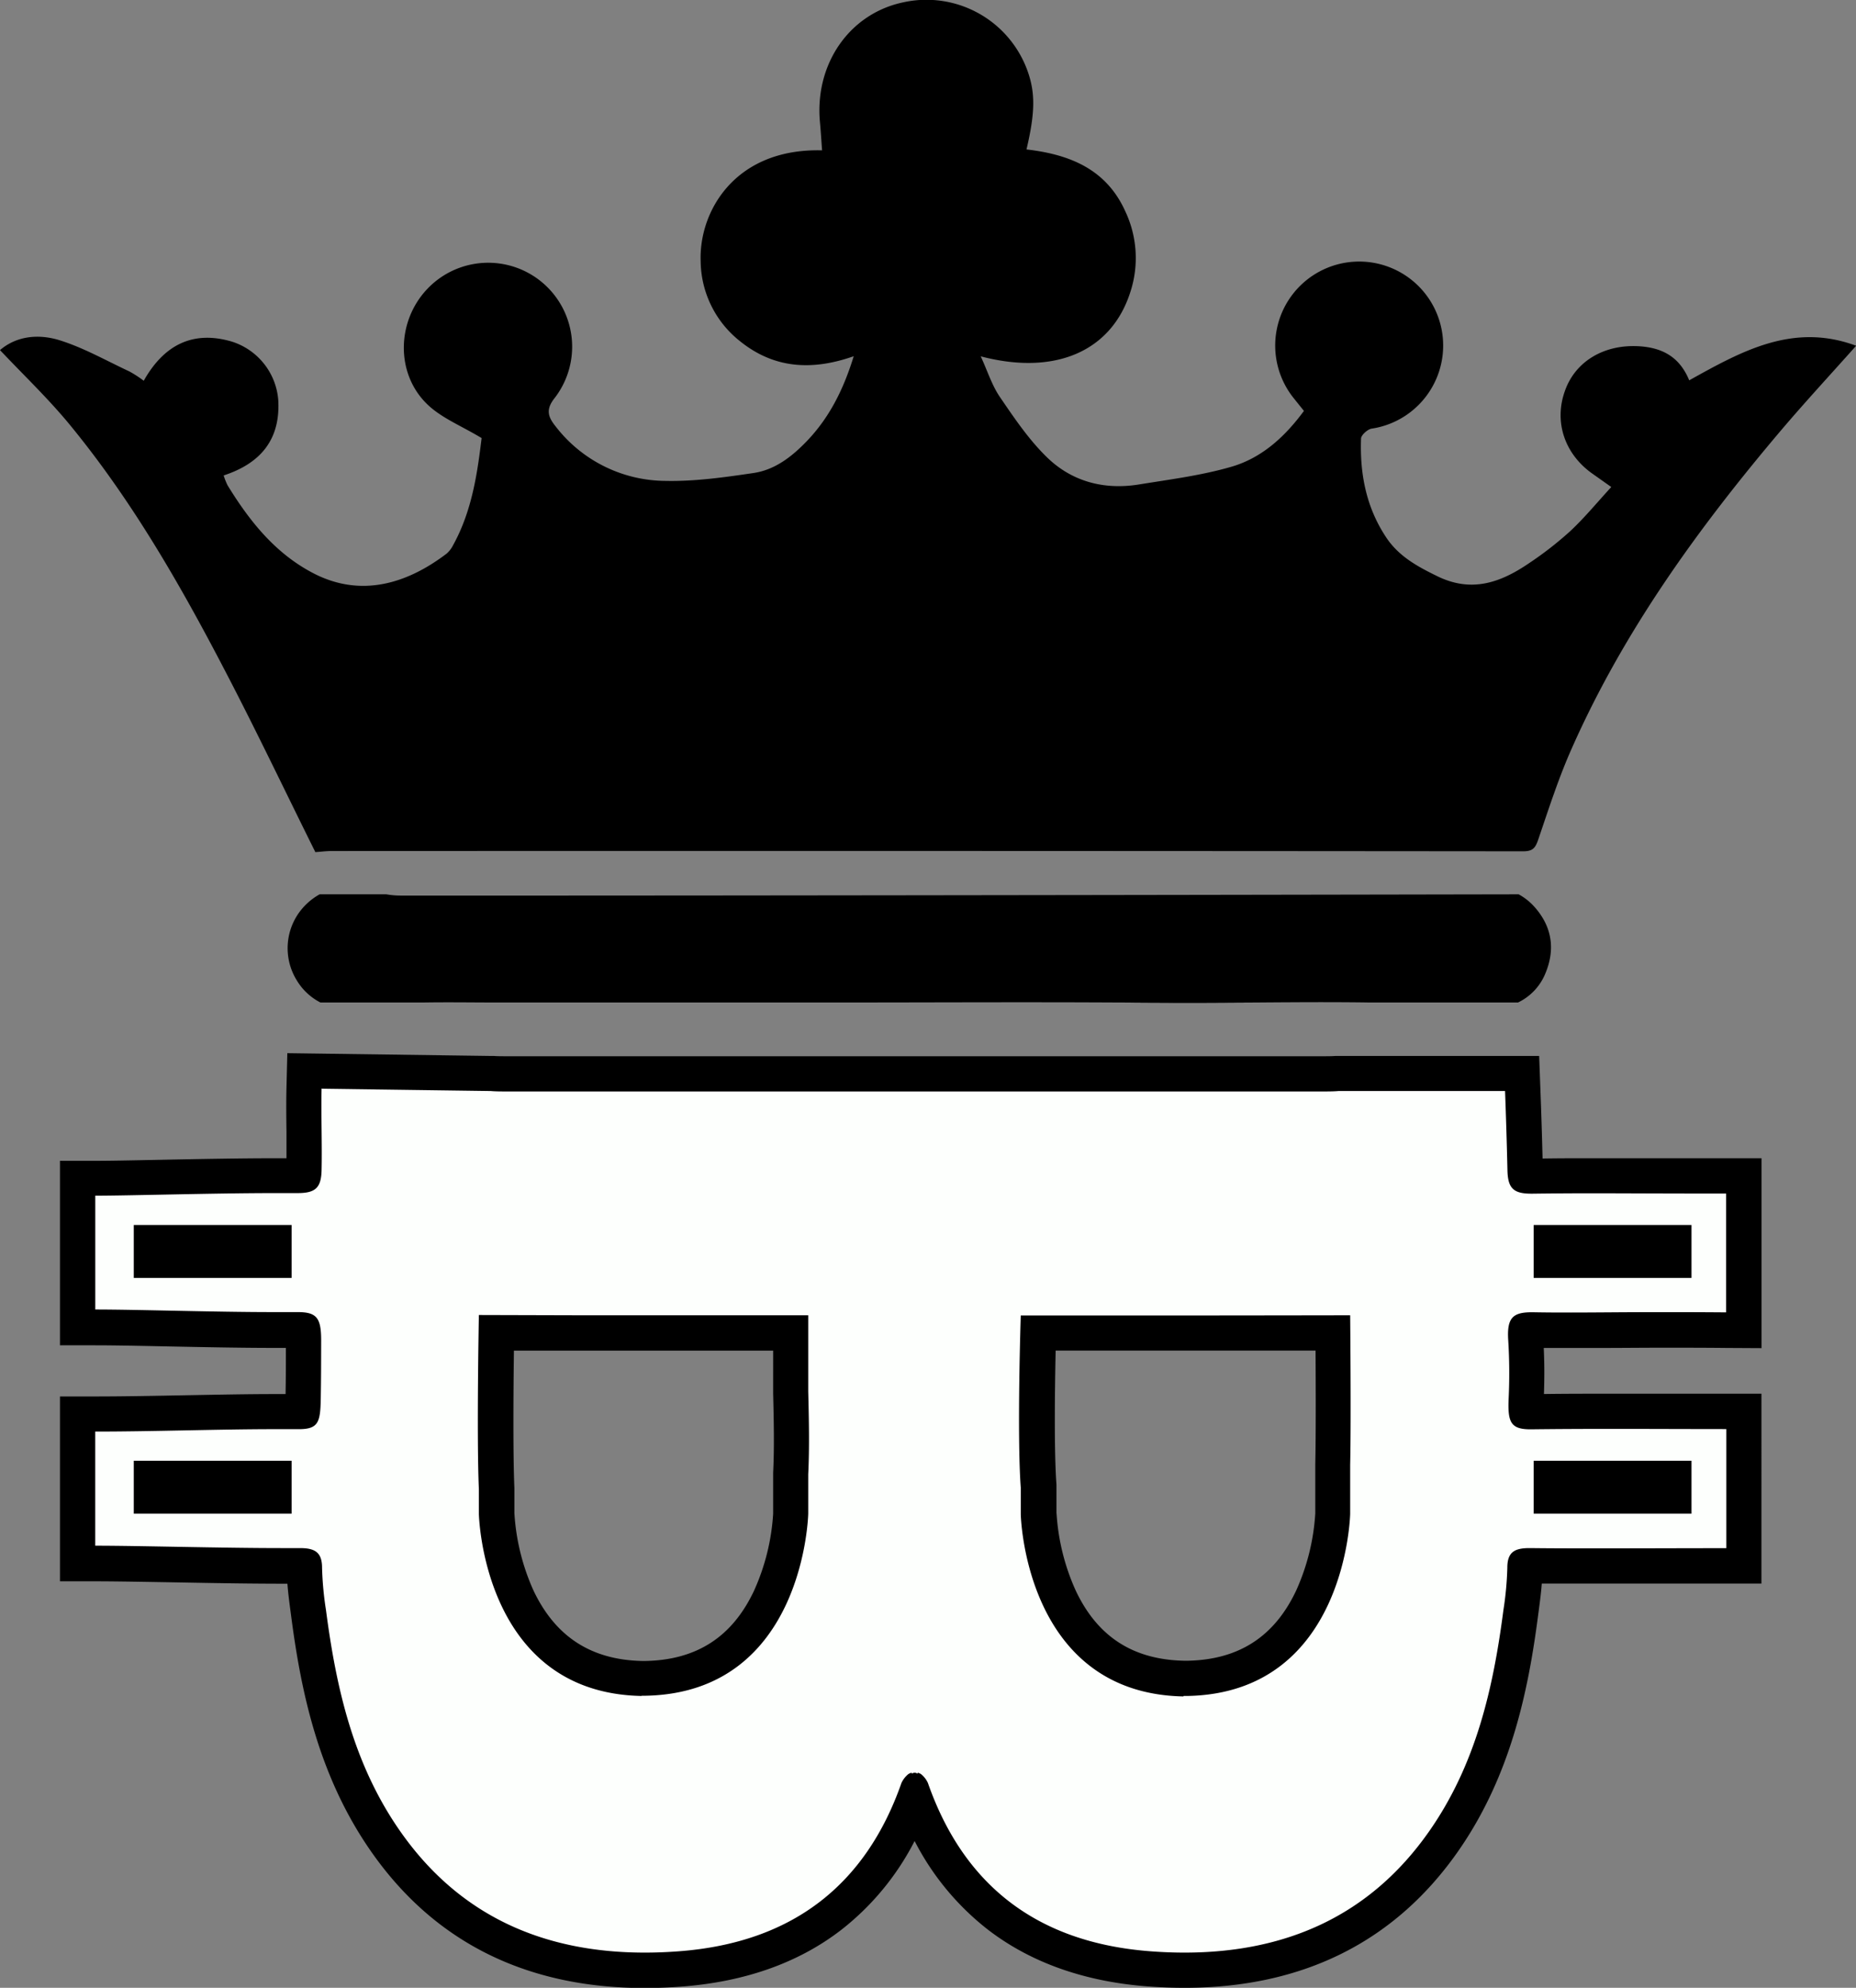 <svg xmlns="http://www.w3.org/2000/svg" width="472.96" height="506.39" viewBox="0 0 472.96 506.39">
  <rect x="0" y="0" width="472.96" height="506.39" fill="#808080" stroke="none"/>
  <defs>
    <style>
      .a {
        fill: #fdfffd;
      }
    </style>
  </defs>
  <g>
    <g>
      <path d="M430.46,96.89C444,89.34,457,82.15,473,88.08c-6.52,7.32-13,14.32-19.17,21.58-21,24.79-40,51-53.26,80.9-3.37,7.54-5.91,15.47-8.58,23.31-.73,2.12-1.35,3-3.86,3q-151.75-.14-303.53-.07c-1.5,0-3,.2-4.24.28-7.67-15.43-15-30.83-22.91-46-11.55-22.2-24-43.91-40-63.28C12.08,101.34,6,95.53,0,89.19c4.32-3.7,10-4.15,15.29-2.48C21.41,88.64,27.1,91.89,33,94.64A30.41,30.41,0,0,1,36.63,97C41.7,88,49,84.08,59,87a17,17,0,0,1,11.91,14.94c.56,10-4.45,16.08-13.91,19.18a16.11,16.11,0,0,0,1,2.53C63.6,132.77,70.14,141,79.9,146.06c12.14,6.27,23.88,2.6,33.88-5a6.93,6.93,0,0,0,1.64-2.1c4.94-8.9,6.25-18.71,7.31-27.36-5.15-3.11-10.16-5.08-13.76-8.52-8.19-7.81-7.92-21.15-.16-29.39a21.39,21.39,0,0,1,32.62,27.59c-2.42,3-1.86,4.86.24,7.45a35.6,35.6,0,0,0,27.9,13.78c7.46.16,15-.91,22.4-2,5.46-.79,9.78-4.14,13.58-8.08,5.77-6,9.37-13.13,12-21.68-10.81,3.8-20.43,3.07-29-3.85a26.29,26.29,0,0,1-10-20.26c-.51-12.72,8.71-28.92,30.94-28.34-.18-2.4-.32-4.77-.54-7.13-1.4-14.91,7.56-27.77,21.34-30.6A27.37,27.37,0,0,1,262,18.51c1.83,5.37,1.75,10.35-.42,19.56,10.82,1.25,20.25,4.9,25.14,15.69a27.85,27.85,0,0,1,1.25,20.86c-4.86,14.89-19.11,21.13-38.05,16.16,1.78,3.87,2.89,7.52,5,10.53,3.63,5.32,7.33,10.78,11.93,15.24,6.37,6.17,14.56,8.3,23.39,6.87,7.89-1.28,15.91-2.29,23.55-4.51s13.52-7.48,18.49-14.23c-.95-1.18-1.88-2.33-2.8-3.49a21.4,21.4,0,1,1,20.09,8c-1,.12-2.71,1.62-2.74,2.53-.32,9,1.31,17.49,6.37,25.13,3.23,4.89,8,7.47,13.19,10,8.72,4.21,16.08,1.51,23.22-3.35a89.26,89.26,0,0,0,10.55-8.21c3.62-3.38,6.79-7.25,10.44-11.22l-4.65-3.29c-7.22-5-10-13.26-7.18-21.15C401.43,92,408.79,87.74,417.5,88.2,423.59,88.53,428,90.91,430.46,96.89Z"/>
      <path d="M393.76,248.09a14.09,14.09,0,0,1-6.93,7.3H349.26c-9.9-.15-19.81-.07-29.72,0-8.13.05-16.28.11-24.41.05-3.26,0-6.51-.05-9.77-.05-24.68-.14-49.36,0-74,0H127.14c-6.5,0-13-.11-19.48,0h-26a15,15,0,0,1-6-5.59,15.56,15.56,0,0,1,1-17.91,16.14,16.14,0,0,1,4.79-4.06h17a21.3,21.3,0,0,0,3.55.32c88.14.06,285-.32,285-.32a15.28,15.28,0,0,1,4,3.17C395.54,236.08,396.38,241.9,393.76,248.09Z"/>
      <path d="M319.54,255.39c-8.13.05-16.28.11-24.41.05-3.26,0-6.51-.05-9.77-.05Z"/>
    </g>
    <g>
      <path class="a" d="M301.83,501.89c-2.89,0-5.89-.12-8.91-.34-29.55-2.19-49.67-16.82-59.85-43.49-10.16,26.65-30.29,41.3-59.86,43.49-3,.22-6,.34-8.91.34-28.52,0-50.7-11-65.94-32.71C85.22,450.44,81,429.11,78.61,410.72l-.17-1.3a77,77,0,0,1-.86-10.1c0-.15,0-.29,0-.4a9.44,9.44,0,0,0-1.09-.05H76.3l-4.41,0c-8.55,0-18.73-.18-27.72-.35-7.61-.13-14.81-.26-19.89-.26h-4.5V360.19h4.5c7.62,0,15.62-.15,23.35-.31,7.56-.15,15.37-.3,22.65-.3,1.93,0,3.83,0,5.69,0h.25c.36,0,.64,0,.85,0a32.47,32.47,0,0,0,.18-3.36c.08-4.54.09-8.73.1-13.17v-1.6a14.13,14.13,0,0,0-.15-2.59,10.13,10.13,0,0,0-1.37-.07h-.27c-1.87,0-3.86,0-5.93,0-8.26,0-17.91-.2-26.43-.37-7.21-.15-14-.29-18.92-.29h-4.5v-38h4.5c3.71,0,9.73-.12,16.7-.26,9.5-.19,20.27-.4,29.34-.4,1.88,0,3.67,0,5.35,0h.23a10.18,10.18,0,0,0,1.47-.09,8.43,8.43,0,0,0,.12-1.41c.07-3.21,0-6.46,0-9.91s-.08-7.24,0-10.94l.11-4.45,47.68.65.17,0c1,.09,2.55.09,4.49.09H336.17c1.94,0,3.48,0,4.49-.09l.2,0h47l.17,4.33c.26,7,.46,13.86.61,20.33a9.53,9.53,0,0,0,.12,1.4,10.18,10.18,0,0,0,1.47.09h.23c5.27-.07,9.72-.1,14.87-.1l11.08,0c6,0,13.24.05,23.45.05h4.5v39.29l-4.53,0c-6.17-.05-11.23-.06-15.51-.06-6.35,0-11,0-15.06.06-3.16,0-6,0-8.94,0-3.21,0-6.31,0-9.75-.07h-.27a11.69,11.69,0,0,0-1.52.08,12.32,12.32,0,0,0,0,2.3,141.13,141.13,0,0,1,.11,15.32,21.12,21.12,0,0,0,0,3.07,8.38,8.38,0,0,0,1,.05h.24c5.9-.07,12.47-.11,20.7-.11,5,0,10,0,14.9,0l14.11,0h4.5v39.34h-4.5l-15.51,0c-5.47,0-11,0-16.5,0-7.07,0-12.79,0-18-.07h-.19a9.44,9.44,0,0,0-1.09.05c0,.11,0,.25,0,.4a75.29,75.29,0,0,1-.86,10.1l-.17,1.3c-2.39,18.39-6.61,39.72-19.75,58.46C352.54,490.89,330.35,501.89,301.83,501.89ZM264.65,339.58c-.23,8.86-.63,28.95.11,39v7.12c0,1.58,1.39,41.21,37,41.89h.87c35.65-.68,37-40.31,37-42V373.07c.19-8.36.1-25.38,0-33.48l-11.88,0H293.72q-13.12,0-26.25,0Zm-138.09,0c-.14,9-.38,29.57.07,39.69v6.46c0,1.58,1.39,41.21,37,41.89h.87c35.65-.68,37-40.31,37-42V375.36c.32-6.74.16-13.72,0-20.46V339.59H147.85Z"/>
      <path d="M82,277.35l43.06.59c1.21.11,2.8.11,4.89.11H336.17c2.09,0,3.68,0,4.89-.11h42.47c.25,6.75.46,13.52.61,20.26.11,4.59,1.61,5.89,6.09,5.89h.29c5.68-.07,10.16-.1,14.83-.1,8.33,0,17.23.07,34.51.07v30.27c-6.17-.05-11.22-.06-15.51-.06-11.32,0-17.26.1-24,.1-2.91,0-6,0-9.68-.07h-.33c-4.86,0-6.38,1.44-6,7.17a136.05,136.05,0,0,1,.1,14.84c-.25,5.92.48,7.81,5.53,7.81h.31c6.65-.08,13.6-.11,20.59-.11,9.82,0,19.74.05,29.05.05v30.34c-10.19,0-21.23.05-32.05.05-6.11,0-12.15,0-17.93-.07h-.23c-3.77,0-5.61,1.05-5.6,5a83.69,83.69,0,0,1-1,10.8c-2.59,19.93-7,39.37-19,56.46-15.13,21.55-36.57,30.79-62.26,30.79-2.8,0-5.67-.11-8.58-.33-29.12-2.16-47.76-17-56.82-42.9a6.14,6.14,0,0,0-1.52-2.05,2.07,2.07,0,0,0-1.11-.54v.25a1.21,1.21,0,0,0-1.47,0v-.25a2.07,2.07,0,0,0-1.11.54,6.43,6.43,0,0,0-1.52,2.05c-9.06,25.87-27.7,40.74-56.82,42.9q-4.37.33-8.58.33c-25.68,0-47.13-9.24-62.25-30.79-12-17.09-16.39-36.53-19-56.46a83.69,83.69,0,0,1-1-10.8c0-3.92-1.83-5-5.6-5h-.23l-4.35,0c-15.69,0-36.43-.61-47.62-.61V364.69c15.18,0,31.39-.61,46-.61,1.91,0,3.79,0,5.63,0h.31c5,0,5.42-1.89,5.53-7.81.09-5.12.09-9.72.1-14.84,0-5.74-1.17-7.17-6-7.17H75.5c-1.85,0-3.81,0-5.85,0-15.16,0-34.56-.66-45.37-.66v-29c8.78,0,30.28-.66,46-.66,1.86,0,3.63,0,5.29,0h.29c4.48,0,6-1.3,6.09-5.89.15-6.74-.15-13.78,0-20.85m81.57,154.79h1v0c40.51-.78,41.44-46.39,41.44-46.39V375.58c.34-7,.17-14.06,0-21.11v-19.4s-29.64,0-42.1,0h0l-16.12,0-25.45-.07h-.26s-.59,31,0,44.4v6.26s.93,45.61,41.45,46.39v0m138.14,0h1v0c40.52-.78,41.44-46.39,41.44-46.39V373.17c.26-11.34,0-38.1,0-38.1s-29.56.05-42,.05h-9.56q-12.57,0-25.14,0l-7,0h-.24s-1,30.38,0,43.87v6.79s.93,45.61,41.45,46.39v0M73.22,268.23,73,277.14c-.09,3.76-.05,7.49,0,11.09,0,2.35,0,4.62,0,6.83H70.32c-9.11,0-19.91.21-29.43.4-7,.14-12.95.26-16.61.26h-9v47h9c4.86,0,11.65.14,18.84.29,8.54.17,18.22.37,26.53.37h3.2c0,4,0,7.74-.08,11.76H70.28c-7.32,0-15.16.16-22.74.3s-15.68.31-23.26.31h-9v47.09h9c5,0,12.22.13,19.81.26,9,.17,19.22.35,27.81.35h1.34c.17,2.27.46,4.47.74,6.63l.17,1.27c2.46,18.95,6.82,40.94,20.53,60.48,16.12,23,39.55,34.62,69.62,34.62,3,0,6.11-.12,9.25-.35,16.12-1.2,29.82-6,40.73-14.39A68.05,68.05,0,0,0,233.07,469a67.91,67.91,0,0,0,18.78,22.66c10.91,8.35,24.61,13.19,40.74,14.39,3.13.23,6.24.35,9.24.35,30.07,0,53.5-11.65,69.62-34.62,13.71-19.54,18.07-41.53,20.53-60.47l.17-1.28c.28-2.15.57-4.35.74-6.62,4.4,0,9.22,0,14.92,0,5.5,0,11.06,0,16.53,0l15.52,0h9V355.05h-9l-14.11,0c-4.95,0-9.95,0-14.94,0-6.71,0-12.33,0-17.37.08.14-4.19.13-7.94-.05-11.74,2.36,0,4.61,0,6.92,0,3,0,5.8,0,9,0,4.08,0,8.71-.06,15.06-.06,4.76,0,9.81,0,15.45.06l9.06.05V295.06h-9c-10.19,0-17.52,0-23.42,0l-11.09,0c-4.29,0-8.09,0-12.28.07-.14-5.64-.32-11.5-.55-17.46l-.32-8.66H340.66l-.4,0c-.81.07-2.33.07-4.09.07H242.8v0l-9,0h-1.41l-9,0v0H130c-1.76,0-3.28,0-4.09-.07l-.34,0h-.34l-43.06-.59-8.91-.12Zm196,117.35v-7l0-.33c-.63-8.48-.42-24.31-.21-34.19q11.79,0,23.58,0h42.65c.05,8.8.09,21.89-.07,28.87v12.62a55.93,55.93,0,0,1-4.9,19.71c-5.57,11.74-14.63,17.57-27.71,17.82h-.7c-13.08-.25-22.15-6.08-27.71-17.82a56,56,0,0,1-4.91-19.72Zm-138.14,0v-6.51c-.37-8.59-.25-24.86-.12-35h.62l16.2,0h49.24V355c.16,7,.32,13.57,0,20.17v10.44a55.81,55.81,0,0,1-4.91,19.71c-5.56,11.74-14.62,17.57-27.7,17.82h-.7C150.67,422.87,141.6,417,136,405.3a56,56,0,0,1-4.91-19.72Zm258.2-30.49Z"/>
    </g>
    <g>
      <rect x="34.09" y="312.07" width="40.22" height="13.48"/>
      <rect x="34.09" y="372.13" width="40.22" height="13.48"/>
      <rect x="390.82" y="312.07" width="40.22" height="13.48"/>
      <rect x="390.82" y="372.13" width="40.22" height="13.48"/>
    </g>
  </g>
</svg>
